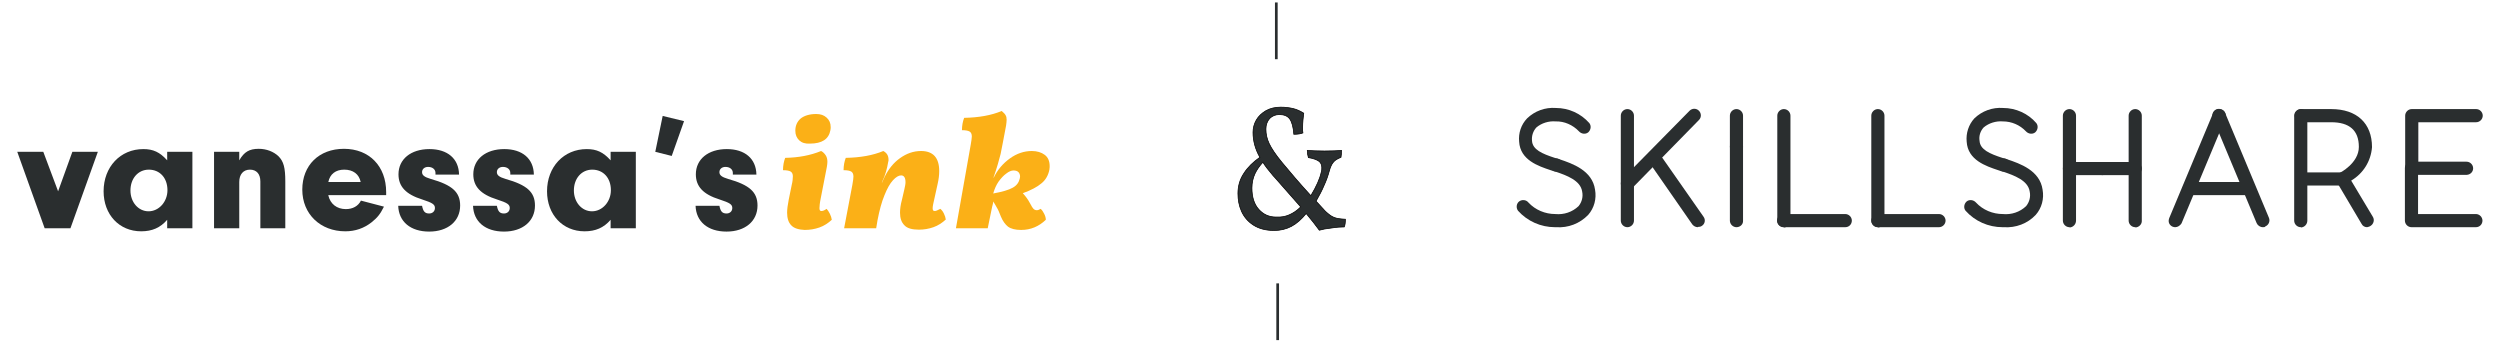 <?xml version="1.0" encoding="utf-8"?>
<!-- Generator: Adobe Illustrator 23.1.1, SVG Export Plug-In . SVG Version: 6.00 Build 0)  -->
<svg version="1.1" id="Layer_1" xmlns="http://www.w3.org/2000/svg" xmlns:xlink="http://www.w3.org/1999/xlink" x="0px" y="0px"
	 viewBox="0 0 912.2 125" style="enable-background:new 0 0 912.2 125;" xml:space="preserve">
<style type="text/css">
	.st0{fill:#2A2E2F;}
	.st1{fill:#FBB017;}
	.st2{fill:#2A2E2F;stroke:#000000;stroke-width:0.263;}
	.st3{fill:none;stroke:#2A2E2F;stroke-width:0.986;}
</style>
<g>
	<g>
		<path class="st0" d="M633.6,55.9c-1.3,0-2.4-1.1-2.4-2.4l0,0V42.2c0-1.3,1.1-2.4,2.4-2.4c1.3,0,2.4,1.1,2.4,2.4v11.3
			C636.1,54.8,635,55.9,633.6,55.9C633.7,55.9,633.7,55.9,633.6,55.9z"/>
		<path class="st0" d="M731.1,82.9h-0.4c-5.2,0-10.1-2.2-13.5-6c-0.8-1-0.6-2.5,0.4-3.4c1-0.8,2.5-0.6,3.4,0.4
			c2.5,2.7,6.1,4.2,9.8,4.2c3.1,0.3,6.2-0.7,8.5-2.9c1.2-1.5,1.7-3.4,1.3-5.3c-0.6-4.1-5.7-5.9-9.8-7.3l-0.5-0.2
			c-1.2-0.5-1.8-1.9-1.3-3.1c0.5-1.1,1.7-1.7,2.8-1.4l0.5,0.2c4.8,1.6,12,4.1,13,11.1c0.6,3.3-0.3,6.7-2.5,9.2
			C739.8,81.6,735.5,83.2,731.1,82.9z"/>
		<path class="st0" d="M863.7,82.9c-0.8,0-1.6-0.4-2-1.2l-9-15.2c-0.7-1.1-0.3-2.6,0.8-3.3c0.1,0,0.1-0.1,0.2-0.1c0,0,7-3.5,7-9.5
			c0-6-3.4-9-10.1-9h-10.9c-1.3,0-2.4-1.1-2.4-2.4c0-1.3,1.1-2.4,2.4-2.4h10.9c9.4,0,14.9,5.2,14.9,13.9c-0.4,5.1-3.2,9.6-7.6,12.2
			l7.9,13.2c0.7,1.1,0.3,2.6-0.8,3.3C864.6,82.7,864.1,82.8,863.7,82.9L863.7,82.9z"/>
		<path class="st0" d="M820,71.2h-21.2c-1.3,0-2.4-1.1-2.4-2.4c0-1.3,1.1-2.4,2.4-2.4H820c1.3,0,2.4,1.1,2.4,2.4
			C822.4,70.2,821.3,71.2,820,71.2z"/>
		<path class="st0" d="M567.8,62.6c-0.3,0-0.5,0-0.8-0.1l-1.2-0.4c-4.5-1.5-11.1-3.7-11.5-10.4c-0.3-3.1,0.7-6.2,2.9-8.5
			c2.8-2.7,6.6-4.1,10.5-3.8c4.7,0,9.1,2,12.2,5.5c0.8,1,0.6,2.5-0.4,3.4c-1,0.8-2.5,0.6-3.4-0.4l0,0c-2.2-2.3-5.3-3.7-8.5-3.6
			c-2.5-0.2-5.1,0.6-7,2.2c-1.2,1.3-1.8,3.1-1.6,4.9c0.2,3.2,3.7,4.7,8.3,6.2l1.3,0.4c1.3,0.4,2,1.7,1.6,3
			C569.8,62,568.8,62.7,567.8,62.6z"/>
		<path class="st0" d="M619.5,82.9c-0.8,0-1.5-0.4-2-1l-15.7-22.6c-0.8-1.1-0.5-2.6,0.6-3.4c1.1-0.8,2.6-0.5,3.4,0.6l15.8,22.6
			c0.8,1.1,0.5,2.6-0.6,3.3c-0.4,0.3-0.9,0.4-1.4,0.4L619.5,82.9L619.5,82.9z"/>
		<path class="st0" d="M593.8,82.9c-1.3,0-2.4-1.1-2.4-2.4V67c0-1.3,1.1-2.4,2.4-2.4s2.4,1.1,2.4,2.4v13.5
			C596.2,81.8,595.1,82.9,593.8,82.9C593.8,82.9,593.8,82.9,593.8,82.9z"/>
		<path class="st0" d="M650.8,82.9c-1.3-0.1-2.3-1.1-2.3-2.4V42.2c0-1.3,1.1-2.4,2.4-2.4c1.3,0,2.4,1.1,2.4,2.4v38.3
			c0.1,1.3-1,2.4-2.3,2.5C651,82.9,650.9,82.9,650.8,82.9z"/>
		<path class="st0" d="M707.5,82.9h-22.3c-1.3,0-2.4-1.1-2.4-2.4c0-1.3,1.1-2.4,2.4-2.4h22.3c1.3,0,2.4,1.1,2.4,2.4
			C709.9,81.8,708.8,82.9,707.5,82.9z"/>
		<path class="st0" d="M779.1,82.9c-1.3,0-2.4-1.1-2.4-2.4V42.2c0-1.3,1.1-2.4,2.4-2.4c1.3,0,2.4,1.1,2.4,2.4v38.3
			c0.1,1.3-1,2.4-2.3,2.5C779.2,82.9,779.2,82.9,779.1,82.9z"/>
		<path class="st0" d="M779.1,63.9h-12c-1.3,0-2.4-1.1-2.4-2.4s1.1-2.4,2.4-2.4h12c1.3,0,2.4,1.1,2.4,2.4S780.4,63.9,779.1,63.9z"/>
		<path class="st0" d="M793.7,82.9c-1.3,0-2.4-1-2.4-2.3c0-0.3,0.1-0.7,0.2-1l16-38.3c0.5-1.2,1.9-1.8,3.2-1.3
			c1.2,0.5,1.8,1.9,1.3,3.2l0,0l-16,38.3C795.5,82.3,794.6,82.9,793.7,82.9z"/>
		<path class="st0" d="M903.4,82.9h-23.5c-1.3,0-2.4-1.1-2.4-2.4V61.3c0-1.3,1.1-2.4,2.4-2.4s2.4,1.1,2.4,2.4v16.8h21.1
			c1.3,0,2.4,1.1,2.4,2.4C905.8,81.8,904.8,82.9,903.4,82.9L903.4,82.9L903.4,82.9L903.4,82.9z"/>
		<path class="st0" d="M567.8,82.9h-0.4c-5.2,0-10.1-2.2-13.5-6c-0.8-1.1-0.6-2.6,0.4-3.4c1.1-0.8,2.6-0.6,3.4,0.4l0,0
			c2.5,2.7,6.1,4.2,9.8,4.2c3.1,0.3,6.2-0.7,8.5-2.9c1.2-1.5,1.7-3.4,1.3-5.3c-0.6-4.1-5.7-5.9-9.8-7.3l-0.5-0.2
			c-1.2-0.5-1.8-1.9-1.3-3.1c0.5-1.1,1.7-1.7,2.8-1.4l0.5,0.2c4.8,1.6,12,4.1,13,11.1c0.6,3.3-0.3,6.7-2.5,9.2
			C576.4,81.6,572.2,83.2,567.8,82.9z"/>
		<path class="st0" d="M731.1,62.6c-0.3,0-0.5,0-0.8-0.1l-1.2-0.4c-4.5-1.5-11.1-3.7-11.5-10.4c-0.3-3.1,0.7-6.2,2.8-8.5
			c2.8-2.7,6.6-4.1,10.5-3.8c4.6,0,9.1,2,12.1,5.5c0.8,1,0.6,2.5-0.4,3.4c-1,0.8-2.5,0.6-3.4-0.4c-2.2-2.3-5.2-3.6-8.4-3.6
			c-2.5-0.2-5.1,0.6-7,2.2c-1.2,1.3-1.8,3.1-1.5,4.9c0.2,3.2,3.7,4.7,8.3,6.2l1.3,0.4c1.3,0.4,2,1.7,1.6,3
			C733.2,61.9,732.2,62.6,731.1,62.6L731.1,62.6L731.1,62.6z"/>
		<path class="st0" d="M673.3,82.9h-22.5c-1.3,0-2.4-1.1-2.4-2.4c0-1.3,1.1-2.4,2.4-2.4h22.5c1.3,0,2.4,1.1,2.4,2.4
			C675.7,81.8,674.7,82.9,673.3,82.9L673.3,82.9z"/>
		<path class="st0" d="M633.6,82.9c-1.3,0-2.4-1.1-2.4-2.4l0,0v-27c0-1.3,1.1-2.4,2.4-2.4c1.3,0,2.4,1.1,2.4,2.4v27
			C636.1,81.8,635,82.9,633.6,82.9C633.7,82.9,633.7,82.9,633.6,82.9z"/>
		<path class="st0" d="M685.2,82.9c-1.3,0-2.4-1.1-2.4-2.4l0,0V42.2c0-1.3,1.1-2.4,2.4-2.4c1.3,0,2.4,1.1,2.4,2.4v38.3
			c0.1,1.3-1,2.4-2.3,2.5C685.3,82.9,685.2,82.9,685.2,82.9z"/>
		<path class="st0" d="M755.1,82.9c-1.3,0-2.4-1.1-2.4-2.4V42.2c0-1.3,1.1-2.4,2.4-2.4c1.3,0,2.4,1.1,2.4,2.4v38.3
			c0,1.3-1,2.4-2.3,2.5C755.2,82.9,755.1,82.9,755.1,82.9z"/>
		<path class="st0" d="M767.1,63.9h-12c-1.3,0-2.4-1.1-2.4-2.4s1.1-2.4,2.4-2.4h12c1.3,0,2.4,1.1,2.4,2.4S768.4,63.9,767.1,63.9
			L767.1,63.9z"/>
		<path class="st0" d="M825.7,82.9c-1,0-1.9-0.6-2.3-1.5l-16-38.3c-0.5-1.2,0.1-2.7,1.3-3.2c1.2-0.5,2.7,0.1,3.2,1.3l16,38.3
			c0.5,1.2-0.1,2.6-1.3,3.1C826.4,82.9,826.1,82.9,825.7,82.9L825.7,82.9L825.7,82.9z"/>
		<path class="st0" d="M839.5,82.9c-1.3,0-2.4-1.1-2.4-2.4V42.2c0-1.3,1.1-2.4,2.4-2.4c1.3,0,2.4,1.1,2.4,2.4v38.3
			c0,1.3-1,2.4-2.3,2.5C839.6,82.9,839.6,82.9,839.5,82.9z"/>
		<path class="st0" d="M854.6,67.7h-13.9c-1.3,0-2.4-1.1-2.4-2.4c0-1.3,1.1-2.4,2.4-2.4h13.9c1.3,0,2.4,1.1,2.4,2.4
			C857,66.6,856,67.7,854.6,67.7z"/>
		<path class="st0" d="M900.1,63.8h-20.1c-1.3,0-2.4-1.1-2.4-2.4V42.2c0-1.3,1.1-2.4,2.4-2.4h23.5c1.3,0,2.4,1.1,2.4,2.4
			c0,1.3-1.1,2.4-2.4,2.4l0,0h-21.1V59H900c1.3,0,2.4,1.1,2.4,2.4C902.4,62.7,901.4,63.7,900.1,63.8L900.1,63.8z"/>
		<path class="st0" d="M593.8,69.3c-1.3,0-2.4-1.1-2.4-2.4l0,0V42.2c0-1.3,1.1-2.4,2.4-2.4s2.4,1.1,2.4,2.4V61l20.3-20.6
			c0.9-0.9,2.4-1,3.4,0c0.9,0.9,1,2.4,0,3.4l-24.3,24.8C595.1,69.1,594.4,69.3,593.8,69.3z"/>
	</g>
</g>
<g>
	<g>
		<g>
			<path class="st0" d="M35.7,55.4l-10,27.9h-9.4l-10-27.9h9.5l5.4,14.4l5.2-14.4H35.7z"/>
			<path class="st0" d="M61,55.4h9.2v27.9H61v-3.1c-2.5,2.9-5.5,4.2-9.5,4.2c-8,0-13.7-6.1-13.7-14.6c0-8.9,6.1-15.4,14.5-15.4
				c3.6,0,6,1.1,8.7,4.1V55.4z M47.6,69.5c0,4.3,2.9,7.6,6.6,7.6c3.8,0,6.9-3.5,6.9-7.7c0-4.5-2.8-7.5-6.8-7.5
				C50.4,61.9,47.6,65.1,47.6,69.5z"/>
			<path class="st0" d="M87.3,55.4v3.1c1.8-3.1,3.7-4.2,7.1-4.2c2.8,0,5.4,1,7.2,2.7c1.9,1.9,2.5,4.2,2.5,9.2v17.1H95V66.2
				c0-2.7-1.4-4.3-3.8-4.3s-3.9,1.7-3.9,4.5v16.9h-9.2V55.4H87.3z"/>
			<path class="st0" d="M119.8,71.3c0.7,3.1,3.1,5,6.4,5c2.5,0,4.5-1.1,5.5-3.1l8.4,2.2c-1.4,2.8-2.4,4-4.5,5.7
				c-2.8,2.2-6,3.3-9.6,3.3c-9.1,0-15.7-6.3-15.7-15.2c0-8.9,6.1-14.9,15.2-14.9c9.2,0,15.4,6.3,15.4,15.8v1.1H119.8z M131.6,66.4
				c-0.6-2.9-2.8-4.5-6-4.5c-3.1,0-5.2,1.6-5.8,4.5H131.6z"/>
			<path class="st0" d="M158.9,63.6v-0.5c0-1.3-1.1-2.2-2.7-2.2c-1.3,0-2.2,0.8-2.2,1.9c0,1.1,0.8,1.8,3.2,2.5
				c7.8,2.2,10.7,4.8,10.7,9.7c0,5.7-4.5,9.5-11.3,9.5s-11.1-3.6-11.3-9.4h8.7c0.4,2,1,2.8,2.6,2.8c1.2,0,2.1-0.8,2.1-2
				c0-1.3-0.9-1.9-4.6-3.1c-6.1-1.9-8.7-4.8-8.7-9.2c0-5.5,4.5-9.2,11.3-9.2c6.6,0,10.7,3.5,10.8,9.3H158.9z"/>
			<path class="st0" d="M186.2,63.6v-0.5c0-1.3-1.1-2.2-2.7-2.2c-1.3,0-2.2,0.8-2.2,1.9c0,1.1,0.8,1.8,3.2,2.5
				c7.8,2.2,10.7,4.8,10.7,9.7c0,5.7-4.5,9.5-11.3,9.5s-11.1-3.6-11.3-9.4h8.7c0.4,2,1,2.8,2.6,2.8c1.2,0,2.1-0.8,2.1-2
				c0-1.3-0.9-1.9-4.6-3.1c-6.1-1.9-8.7-4.8-8.7-9.2c0-5.5,4.5-9.2,11.3-9.2c6.6,0,10.7,3.5,10.8,9.3H186.2z"/>
			<path class="st0" d="M222.8,55.4h9.2v27.9h-9.2v-3.1c-2.5,2.9-5.5,4.2-9.5,4.2c-8,0-13.7-6.1-13.7-14.6c0-8.9,6.1-15.4,14.5-15.4
				c3.6,0,6,1.1,8.7,4.1V55.4z M209.4,69.5c0,4.3,2.9,7.6,6.6,7.6c3.8,0,6.9-3.5,6.9-7.7c0-4.5-2.8-7.5-6.8-7.5
				C212.2,61.9,209.4,65.1,209.4,69.5z"/>
			<path class="st0" d="M245.1,56.9l-6-1.5l2.7-13.1l7.8,1.9L245.1,56.9z"/>
			<path class="st0" d="M267.4,63.6v-0.5c0-1.3-1.1-2.2-2.7-2.2c-1.3,0-2.2,0.8-2.2,1.9c0,1.1,0.8,1.8,3.2,2.5
				c7.8,2.2,10.7,4.8,10.7,9.7c0,5.7-4.5,9.5-11.3,9.5s-11.1-3.6-11.3-9.4h8.7c0.4,2,1,2.8,2.6,2.8c1.2,0,2.1-0.8,2.1-2
				c0-1.3-0.9-1.9-4.6-3.1c-6.1-1.9-8.7-4.8-8.7-9.2c0-5.5,4.5-9.2,11.3-9.2c6.6,0,10.7,3.5,10.8,9.3H267.4z"/>
			<path class="st1" d="M288.7,82.2c-1-1-1.5-2.6-1.5-4.6c0-1.2,0.2-2.8,0.6-4.8l1.1-5.4c0.3-1.2,0.4-2.3,0.4-3.1
				c0-0.8-0.3-1.4-0.8-1.7c-0.5-0.3-1.4-0.5-2.8-0.5c0-1.7,0.3-3.2,0.8-4.5c4.9-0.1,9.2-0.9,13.1-2.5c0.8,0.4,1.3,1,1.7,1.6
				c0.4,0.6,0.6,1.4,0.6,2.4c0,0.5-0.1,1.1-0.2,1.8l-2.2,11.3c-0.4,1.9-0.5,3.2-0.5,3.8c0,0.4,0.1,0.7,0.2,0.8
				c0.1,0.1,0.3,0.2,0.5,0.2c0.6,0,1.2-0.3,1.9-0.8c0.4,0.4,0.8,1,1.2,1.8c0.4,0.8,0.6,1.5,0.7,2.2c-1.3,1.2-2.8,2.2-4.5,2.8
				c-1.7,0.6-3.5,0.9-5.4,0.9C291.4,83.8,289.7,83.3,288.7,82.2z M291.6,51.2c-0.9-0.9-1.4-2-1.4-3.5c0-1.9,0.7-3.4,2-4.5
				c1.3-1,3.2-1.6,5.6-1.6c1.6,0,2.8,0.4,3.8,1.3c1,0.9,1.5,2,1.5,3.5c0,0.2,0,0.6-0.1,1.1c-0.6,3.3-3.1,4.9-7.5,4.9
				C293.8,52.5,292.6,52.1,291.6,51.2z"/>
			<path class="st1" d="M344.4,77.9c0.4,0.8,0.6,1.5,0.7,2.2c-1.3,1.2-2.8,2.2-4.5,2.8c-1.7,0.6-3.5,0.9-5.3,0.9
				c-2.5,0-4.3-0.5-5.3-1.6c-1.1-1.1-1.6-2.6-1.6-4.6c0-1.3,0.2-2.9,0.7-4.7L330,69c0.2-0.9,0.4-1.8,0.4-2.5c0-1.6-0.5-2.5-1.6-2.5
				c-0.9,0-1.9,0.6-3,1.8c-1.1,1.2-2.1,3-3.1,5.5c-1,2.4-1.8,5.4-2.5,9l-0.5,3H308l3-15.8c0.3-1.6,0.4-2.6,0.4-3.1
				c0-0.9-0.3-1.5-0.8-1.8c-0.5-0.3-1.4-0.5-2.8-0.5c0-1.7,0.3-3.2,0.8-4.5c5.3-0.1,9.9-0.9,13.7-2.5c1.3,0.7,1.9,1.7,1.9,3.2
				c0,0.3,0,0.6-0.1,0.7c-0.2,1.3-0.5,2.5-0.8,3.6c-0.3,1.1-0.8,2.4-1.5,3.9v0.2l1-2.2c1.4-2.8,3.2-5.1,5.6-6.8
				c2.4-1.7,4.9-2.6,7.7-2.6c2.1,0,3.8,0.6,4.9,1.8c1.1,1.2,1.7,3,1.7,5.5c0,1.5-0.2,3.1-0.6,4.8l-1.1,5c-0.4,1.8-0.7,3-0.7,3.8
				c0,0.4,0.1,0.7,0.2,0.8c0.1,0.1,0.3,0.2,0.6,0.2c0.4,0,1.1-0.3,2-0.8C343.6,76.6,344,77.1,344.4,77.9z"/>
			<path class="st1" d="M380,66.9c-1.5,1.3-3.8,2.5-6.8,3.6c0.6,0.6,1,1.2,1.4,1.7c0.4,0.5,0.8,1.2,1.3,2.1c0.5,1,0.9,1.6,1.2,1.9
				c0.3,0.3,0.7,0.5,1.2,0.5c0.5,0,0.9-0.2,1.4-0.5c0.5,0.4,0.9,1,1.3,1.8c0.4,0.8,0.6,1.5,0.6,2.2c-2.5,2.4-5.5,3.7-9,3.7
				c-2.1,0-3.7-0.4-4.8-1.2c-1-0.8-1.9-2-2.6-3.7c-0.6-1.6-1.1-2.7-1.5-3.3c-0.3-0.6-0.8-1.4-1.3-2.2c0,0.6-0.2,1.2-0.4,2l-1.6,7.8
				h-11.6l5.4-30.5c0.2-1.3,0.4-2.3,0.4-3c0-0.9-0.3-1.5-0.8-1.8c-0.5-0.3-1.4-0.5-2.8-0.5c0-1.7,0.3-3.2,0.8-4.5
				c5.3-0.1,9.9-0.9,13.7-2.5c0.7,0.6,1.2,1.1,1.4,1.5c0.3,0.5,0.4,1,0.4,1.7c0,0.6-0.1,1.3-0.2,2.1c-0.9,4.9-1.6,8.4-2,10.4
				c-0.5,2-1.3,4.9-2.6,8.6h0.1c1.4-2.9,3.4-5.2,5.9-7c2.5-1.8,5.2-2.7,8-2.7c1.9,0,3.5,0.5,4.7,1.4c1.2,0.9,1.8,2.3,1.8,4.1
				c0,0.2,0,0.7-0.1,1.3C382.5,64,381.5,65.7,380,66.9z M367.2,63.3c-1,0.7-1.9,1.7-2.8,2.9c-0.9,1.3-1.5,2.7-2,4.4
				c3.3-0.6,5.7-1.3,7.1-2.1c1.5-0.8,2.3-2,2.6-3.4c0-0.2,0.1-0.4,0.1-0.7c0-0.6-0.2-1.2-0.6-1.6c-0.4-0.4-1-0.6-1.8-0.6
				C369,62.2,368.1,62.6,367.2,63.3z"/>
		</g>
	</g>
</g>
<g>
	<g>
		<path class="st2" d="M486.7,79.3c0.9,0.4,2.3,0.6,4.2,0.7c0,1.2-0.1,2.1-0.4,2.8c-1.2,0-2.8,0.1-4.7,0.4c-1.9,0.2-3.4,0.5-4.4,0.8
			c-1.3-1.8-2.9-3.8-4.8-6.1c-1.7,2.1-3.5,3.7-5.4,4.7c-1.9,1-4,1.5-6.3,1.5c-3.1,0-5.6-0.7-7.6-2c-2-1.3-3.4-3-4.3-5
			c-0.9-2-1.3-4.2-1.3-6.5c0-2.7,0.7-5.2,2.2-7.4c1.4-2.2,3.4-4.1,5.8-5.8c-1.7-3-2.5-6-2.5-9.1c0-1.6,0.4-3.1,1.2-4.5
			c0.8-1.4,2-2.5,3.5-3.4c1.6-0.9,3.4-1.3,5.4-1.3c1.7,0,3.2,0.2,4.5,0.5c1.3,0.3,2.6,0.9,3.9,1.7c-0.2,1.6-0.4,3.4-0.4,5.3
			c0,0.9,0,1.5,0.1,1.9c-0.7,0.3-1.8,0.5-3.3,0.5c-0.2-2.6-0.7-4.5-1.5-5.6c-0.8-1.1-2.1-1.6-3.8-1.6c-1.4,0-2.6,0.5-3.5,1.4
			c-0.9,1-1.4,2.3-1.4,3.9c0,1.9,0.4,3.6,1.2,5.3c0.8,1.7,2.3,4,4.7,6.9c2.8,3.4,6.3,7.5,10.5,12.1c2-3.3,3.3-6.2,3.8-8.6
			c0.2-0.5,0.2-1.1,0.2-1.7c0-1-0.4-1.8-1.1-2.3c-0.7-0.5-2-1-3.8-1.3c-0.3-1-0.4-1.8-0.4-2.6c1.7,0.1,3.8,0.2,6.3,0.2
			c2.7,0,4.8-0.1,6.2-0.2c0,1-0.1,1.9-0.2,2.5c-1.2,0.5-2.2,1-2.8,1.8c-0.6,0.7-1.1,1.8-1.5,3.3c-0.5,1.8-1.1,3.5-1.9,5.2
			c-0.7,1.7-1.7,3.6-2.9,5.7l3.4,3.7C484.8,78.2,485.7,78.9,486.7,79.3z M470.4,78.4c1.4-0.6,2.8-1.5,4.2-2.9l-4.4-5
			c-3.8-4.3-5.6-6.4-5.5-6.2c-1.8-2.1-3.1-3.8-3.9-5.1c-1.2,1.3-2.2,2.7-2.9,4.2c-0.7,1.5-1.1,3.3-1.1,5.2c0,3.3,0.8,5.9,2.5,7.8
			c1.7,1.9,3.8,2.8,6.3,2.8C467.5,79.3,469,79,470.4,78.4z"/>
	</g>
</g>
<line class="st3" x1="465.7" y1="0.9" x2="465.7" y2="21.6"/>
<line class="st3" x1="466.2" y1="103.4" x2="466.2" y2="124.1"/>
</svg>
